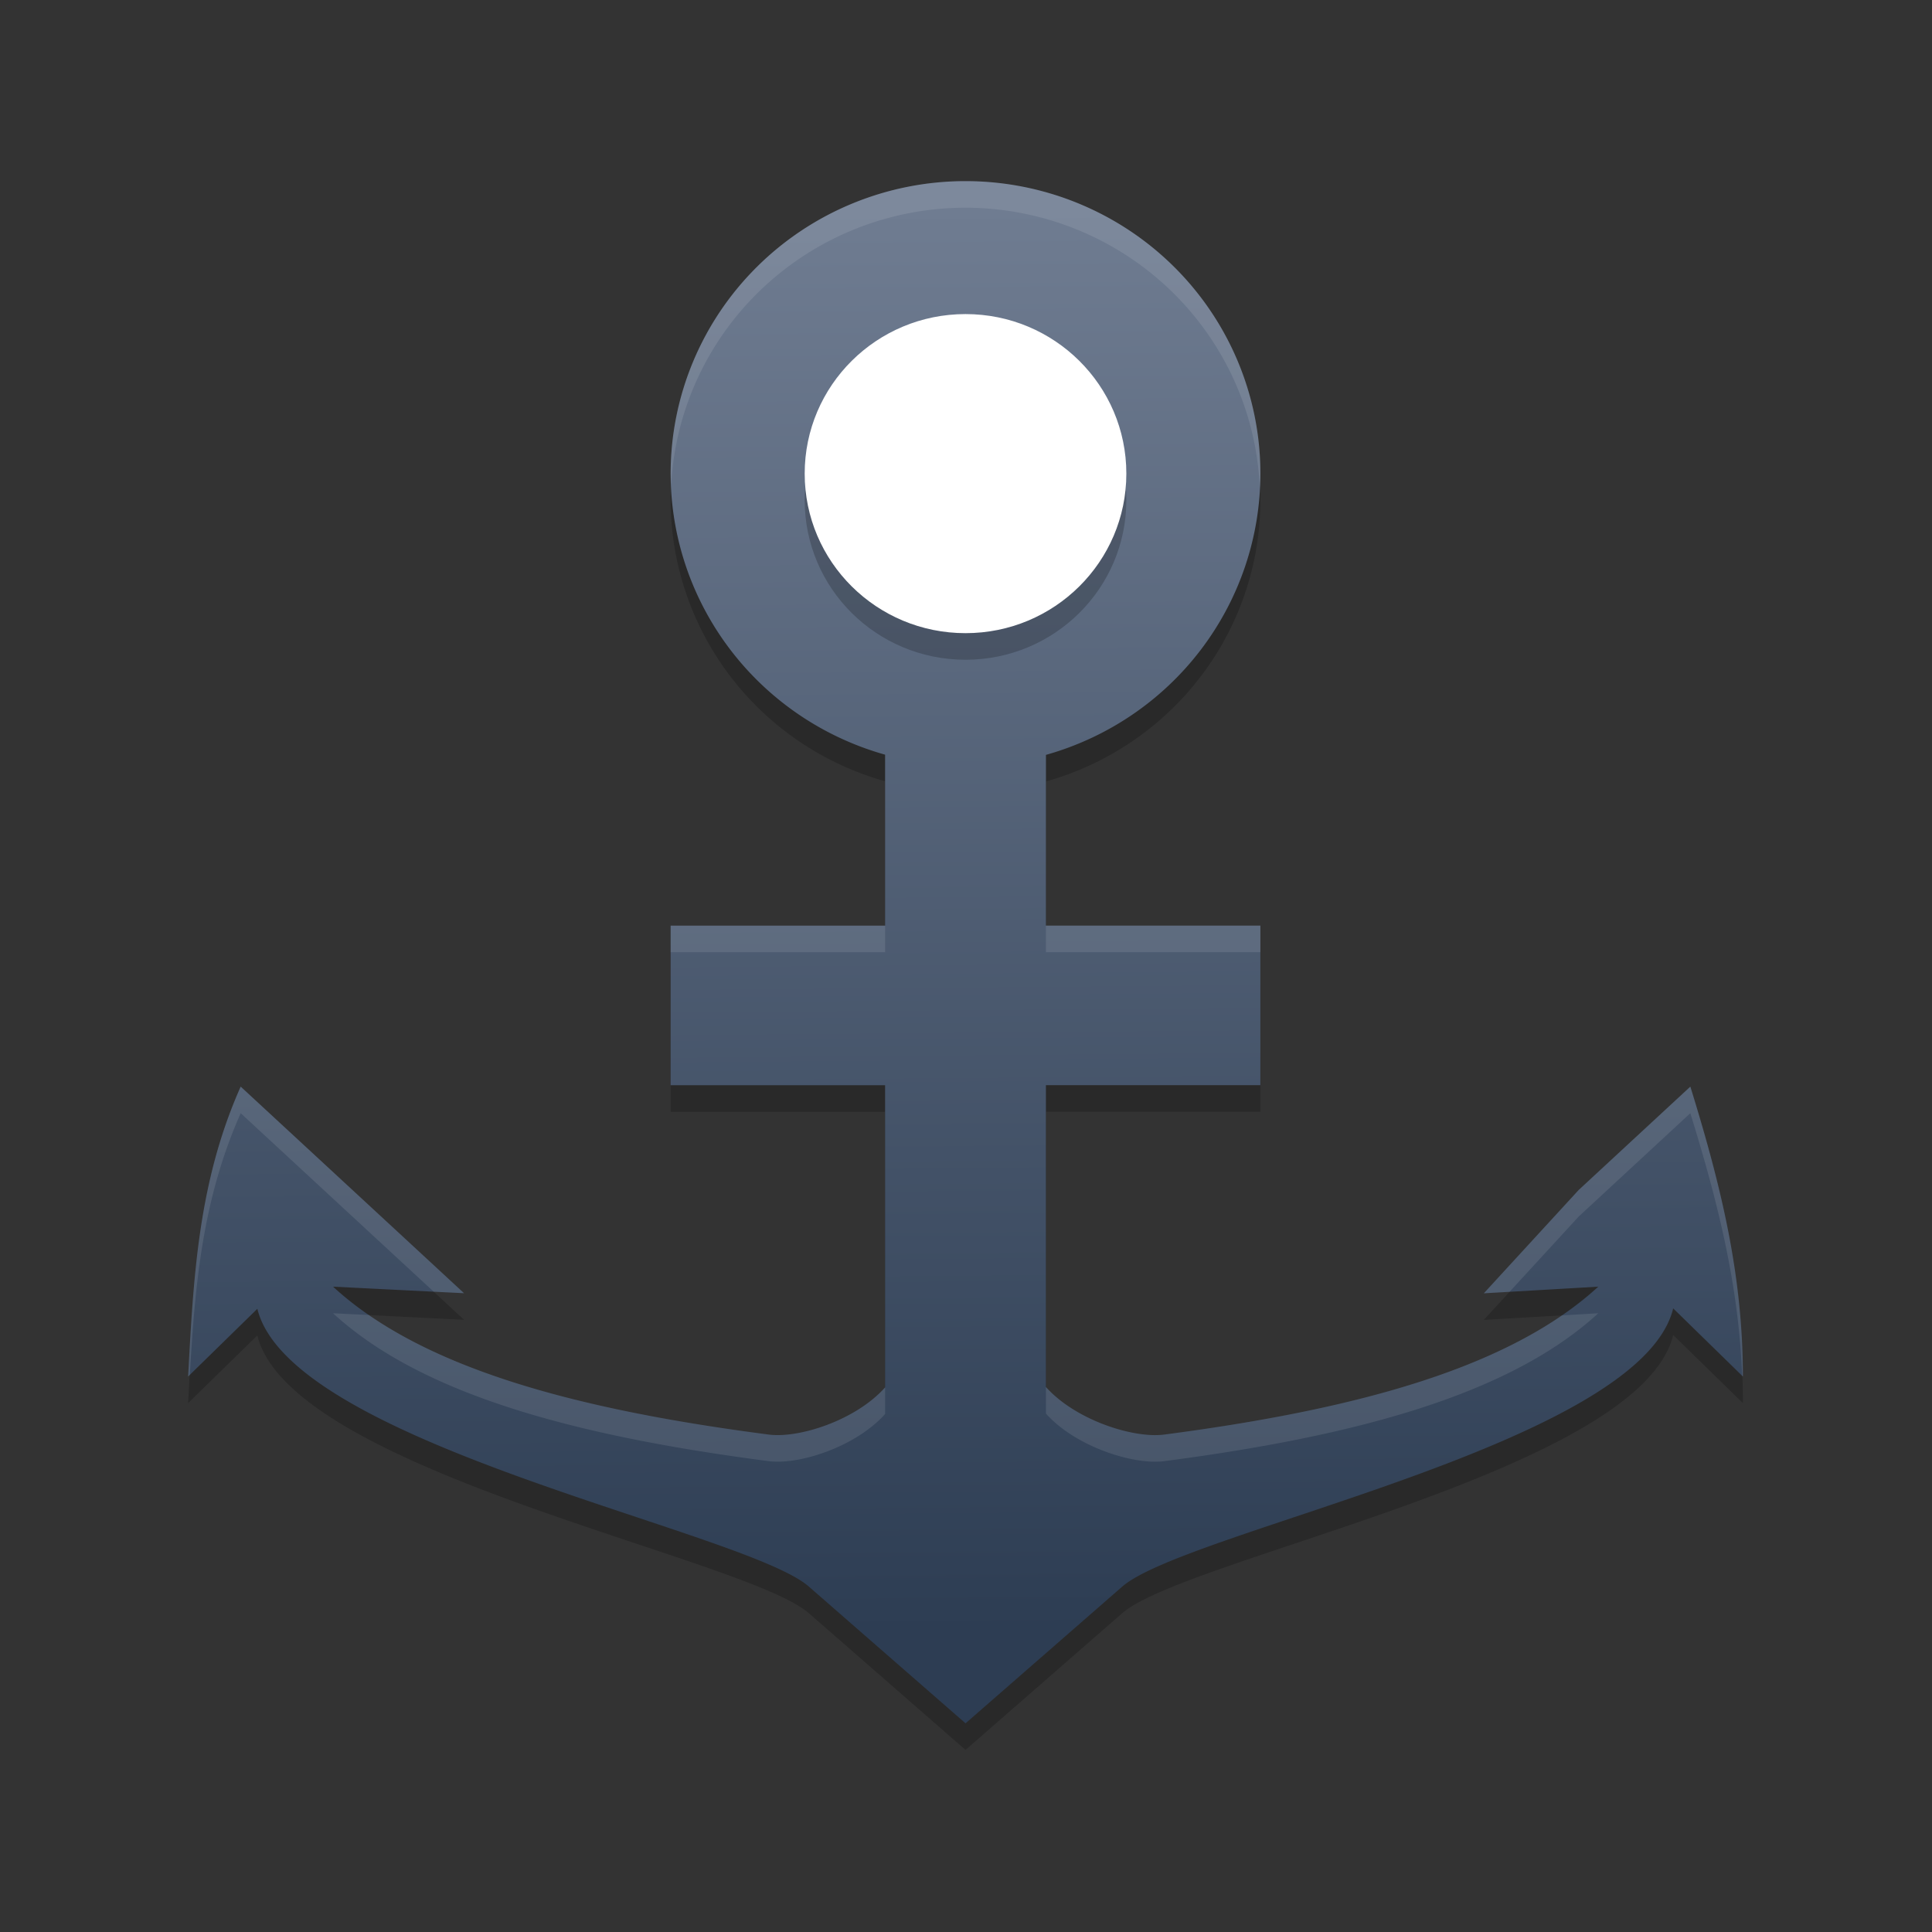 <?xml version="1.0" encoding="UTF-8" standalone="no"?>
<svg
   width="16"
   height="16"
   version="1"
   id="svg5"
   sodipodi:docname="org.kde.knavalbattle.svg"
   inkscape:version="1.4 (unknown)"
   xmlns:inkscape="http://www.inkscape.org/namespaces/inkscape"
   xmlns:sodipodi="http://sodipodi.sourceforge.net/DTD/sodipodi-0.dtd"
   xmlns:xlink="http://www.w3.org/1999/xlink"
   xmlns="http://www.w3.org/2000/svg"
   xmlns:svg="http://www.w3.org/2000/svg">
  <rect width="100%" height="100%" fill="#333333" stroke="none"/>
  <defs
     id="defs5">
    <linearGradient
       id="linearGradient1"
       inkscape:collect="always">
      <stop
         style="stop-color:#2d3d53;stop-opacity:1;"
         offset="0"
         id="stop1" />
      <stop
         style="stop-color:#6f7c91;stop-opacity:1"
         offset="1"
         id="stop2" />
    </linearGradient>
    <linearGradient
       inkscape:collect="always"
       xlink:href="#linearGradient1"
       id="linearGradient2"
       x1="31.176"
       y1="54.778"
       x2="30.75"
       y2="3.949"
       gradientUnits="userSpaceOnUse" />
  </defs>
  <sodipodi:namedview
     id="namedview5"
     pagecolor="#ffffff"
     bordercolor="#000000"
     borderopacity="0.25"
     inkscape:showpageshadow="2"
     inkscape:pageopacity="0.0"
     inkscape:pagecheckerboard="0"
     inkscape:deskcolor="#d1d1d1"
     inkscape:zoom="24.15625"
     inkscape:cx="9.935317"
     inkscape:cy="9.7490298"
     inkscape:window-width="1920"
     inkscape:window-height="996"
     inkscape:window-x="0"
     inkscape:window-y="0"
     inkscape:window-maximized="1"
     inkscape:current-layer="svg5" />
  <g
     id="g5"
     transform="matrix(0.232,0,0,0.232,0.862,0.804)">
    <path
       style="opacity:0.2;stroke-width:0.953"
       d="M 30.75,3.949 A 10.526,10.441 0 0 0 20.224,14.39 10.526,10.441 0 0 0 27.879,24.423 v 6.103 h -7.655 v 5.695 h 7.655 v 10.789 c -1.056,1.182 -3.08,1.822 -4.149,1.683 -6.827,-0.887 -12.37,-2.349 -15.557,-5.28 L 12.849,43.647 8.865,39.961 4.876,36.272 C 3.371,39.651 3.192,43.01 3,46.62 l 2.471,-2.417 c 1.189,4.856 17.394,7.916 19.684,9.914 L 30.75,59 36.342,54.121 C 38.636,52.118 54.84,49.049 56.011,44.188 L 58.5,46.62 c 0,-3.675 -0.808,-6.896 -1.876,-10.348 l -3.985,3.689 -3.387,3.689 4.085,-0.237 c -3.18,2.92 -8.696,4.39 -15.497,5.28 -1.087,0.142 -3.152,-0.507 -4.22,-1.698 V 36.22 h 7.655 V 30.525 H 33.621 V 24.43 A 10.526,10.441 0 0 0 41.276,14.39 10.526,10.441 0 0 0 30.75,3.949 Z"
       id="path1" />
    <path
       style="fill:url(#linearGradient2);fill-opacity:1;stroke-width:0.953"
       d="m 30.75,3 a 10.526,10.441 0 0 0 -10.526,10.441 10.526,10.441 0 0 0 7.655,10.033 v 6.103 h -7.655 v 5.695 h 7.655 V 46.06 C 26.823,47.242 24.8,47.883 23.73,47.744 16.904,46.856 11.361,45.395 8.173,42.464 L 12.849,42.698 8.865,39.012 4.876,35.323 C 3.371,38.702 3.192,42.061 3,45.671 L 5.471,43.254 c 1.189,4.856 17.394,7.916 19.684,9.914 l 5.596,4.883 5.592,-4.879 C 38.636,51.169 54.84,48.099 56.011,43.239 L 58.5,45.671 c 0,-3.675 -0.808,-6.896 -1.876,-10.348 l -3.985,3.689 -3.387,3.689 4.085,-0.237 c -3.18,2.92 -8.696,4.39 -15.497,5.28 -1.087,0.142 -3.152,-0.507 -4.22,-1.698 V 35.271 h 7.655 V 29.576 H 33.621 V 23.481 A 10.526,10.441 0 0 0 41.276,13.441 10.526,10.441 0 0 0 30.75,3 Z"
       id="path2" />
    <path
       style="opacity:0.2;stroke-width:0.953"
       d="m 30.75,8.695 c 3.172,0 5.741,2.548 5.741,5.695 0,3.146 -2.569,5.695 -5.741,5.695 -3.172,0 -5.741,-2.548 -5.741,-5.695 0,-3.147 2.569,-5.695 5.741,-5.695 z"
       id="path3" />
    <path
       style="fill:#ffffff;stroke-width:0.953"
       d="m 30.75,7.746 c 3.172,0 5.741,2.548 5.741,5.695 0,3.146 -2.569,5.695 -5.741,5.695 -3.172,0 -5.741,-2.548 -5.741,-5.695 0,-3.146 2.569,-5.695 5.741,-5.695 z"
       id="path4" />
    <path
       style="opacity:0.1;fill:#ffffff;stroke-width:0.953"
       d="M 30.75,3 A 10.526,10.441 0 0 0 20.224,13.441 10.526,10.441 0 0 0 20.245,13.826 10.526,10.441 0 0 1 30.75,3.949 10.526,10.441 0 0 1 41.253,13.928 10.526,10.441 0 0 0 41.276,13.441 10.526,10.441 0 0 0 30.75,3 Z M 20.224,29.576 v 0.949 h 7.655 v -0.949 z m 13.397,0 v 0.949 h 7.655 V 29.576 Z M 4.876,35.323 C 3.371,38.702 3.192,42.061 3,45.671 l 0.062,-0.059 c 0.182,-3.228 0.452,-6.28 1.815,-9.34 l 3.988,3.689 2.901,2.682 1.084,0.054 -3.985,-3.685 z m 51.747,0 -3.985,3.689 -3.387,3.689 0.92,-0.054 2.467,-2.686 3.985,-3.689 c 0.973,3.142 1.722,6.097 1.85,9.373 l 0.026,0.026 c 0,-3.675 -0.808,-6.896 -1.876,-10.348 z M 8.173,43.413 c 3.188,2.931 8.73,4.392 15.557,5.28 1.069,0.139 3.093,-0.502 4.149,-1.683 v -0.949 C 26.823,47.242 24.8,47.883 23.73,47.744 17.74,46.965 12.741,45.744 9.452,43.476 Z m 45.165,0 -1.295,0.076 c -3.279,2.252 -8.248,3.475 -14.202,4.255 -1.087,0.142 -3.152,-0.507 -4.22,-1.698 v 0.949 c 1.068,1.191 3.133,1.84 4.22,1.698 6.801,-0.89 12.318,-2.36 15.497,-5.28 z"
       id="path5" />
  </g>
</svg>
